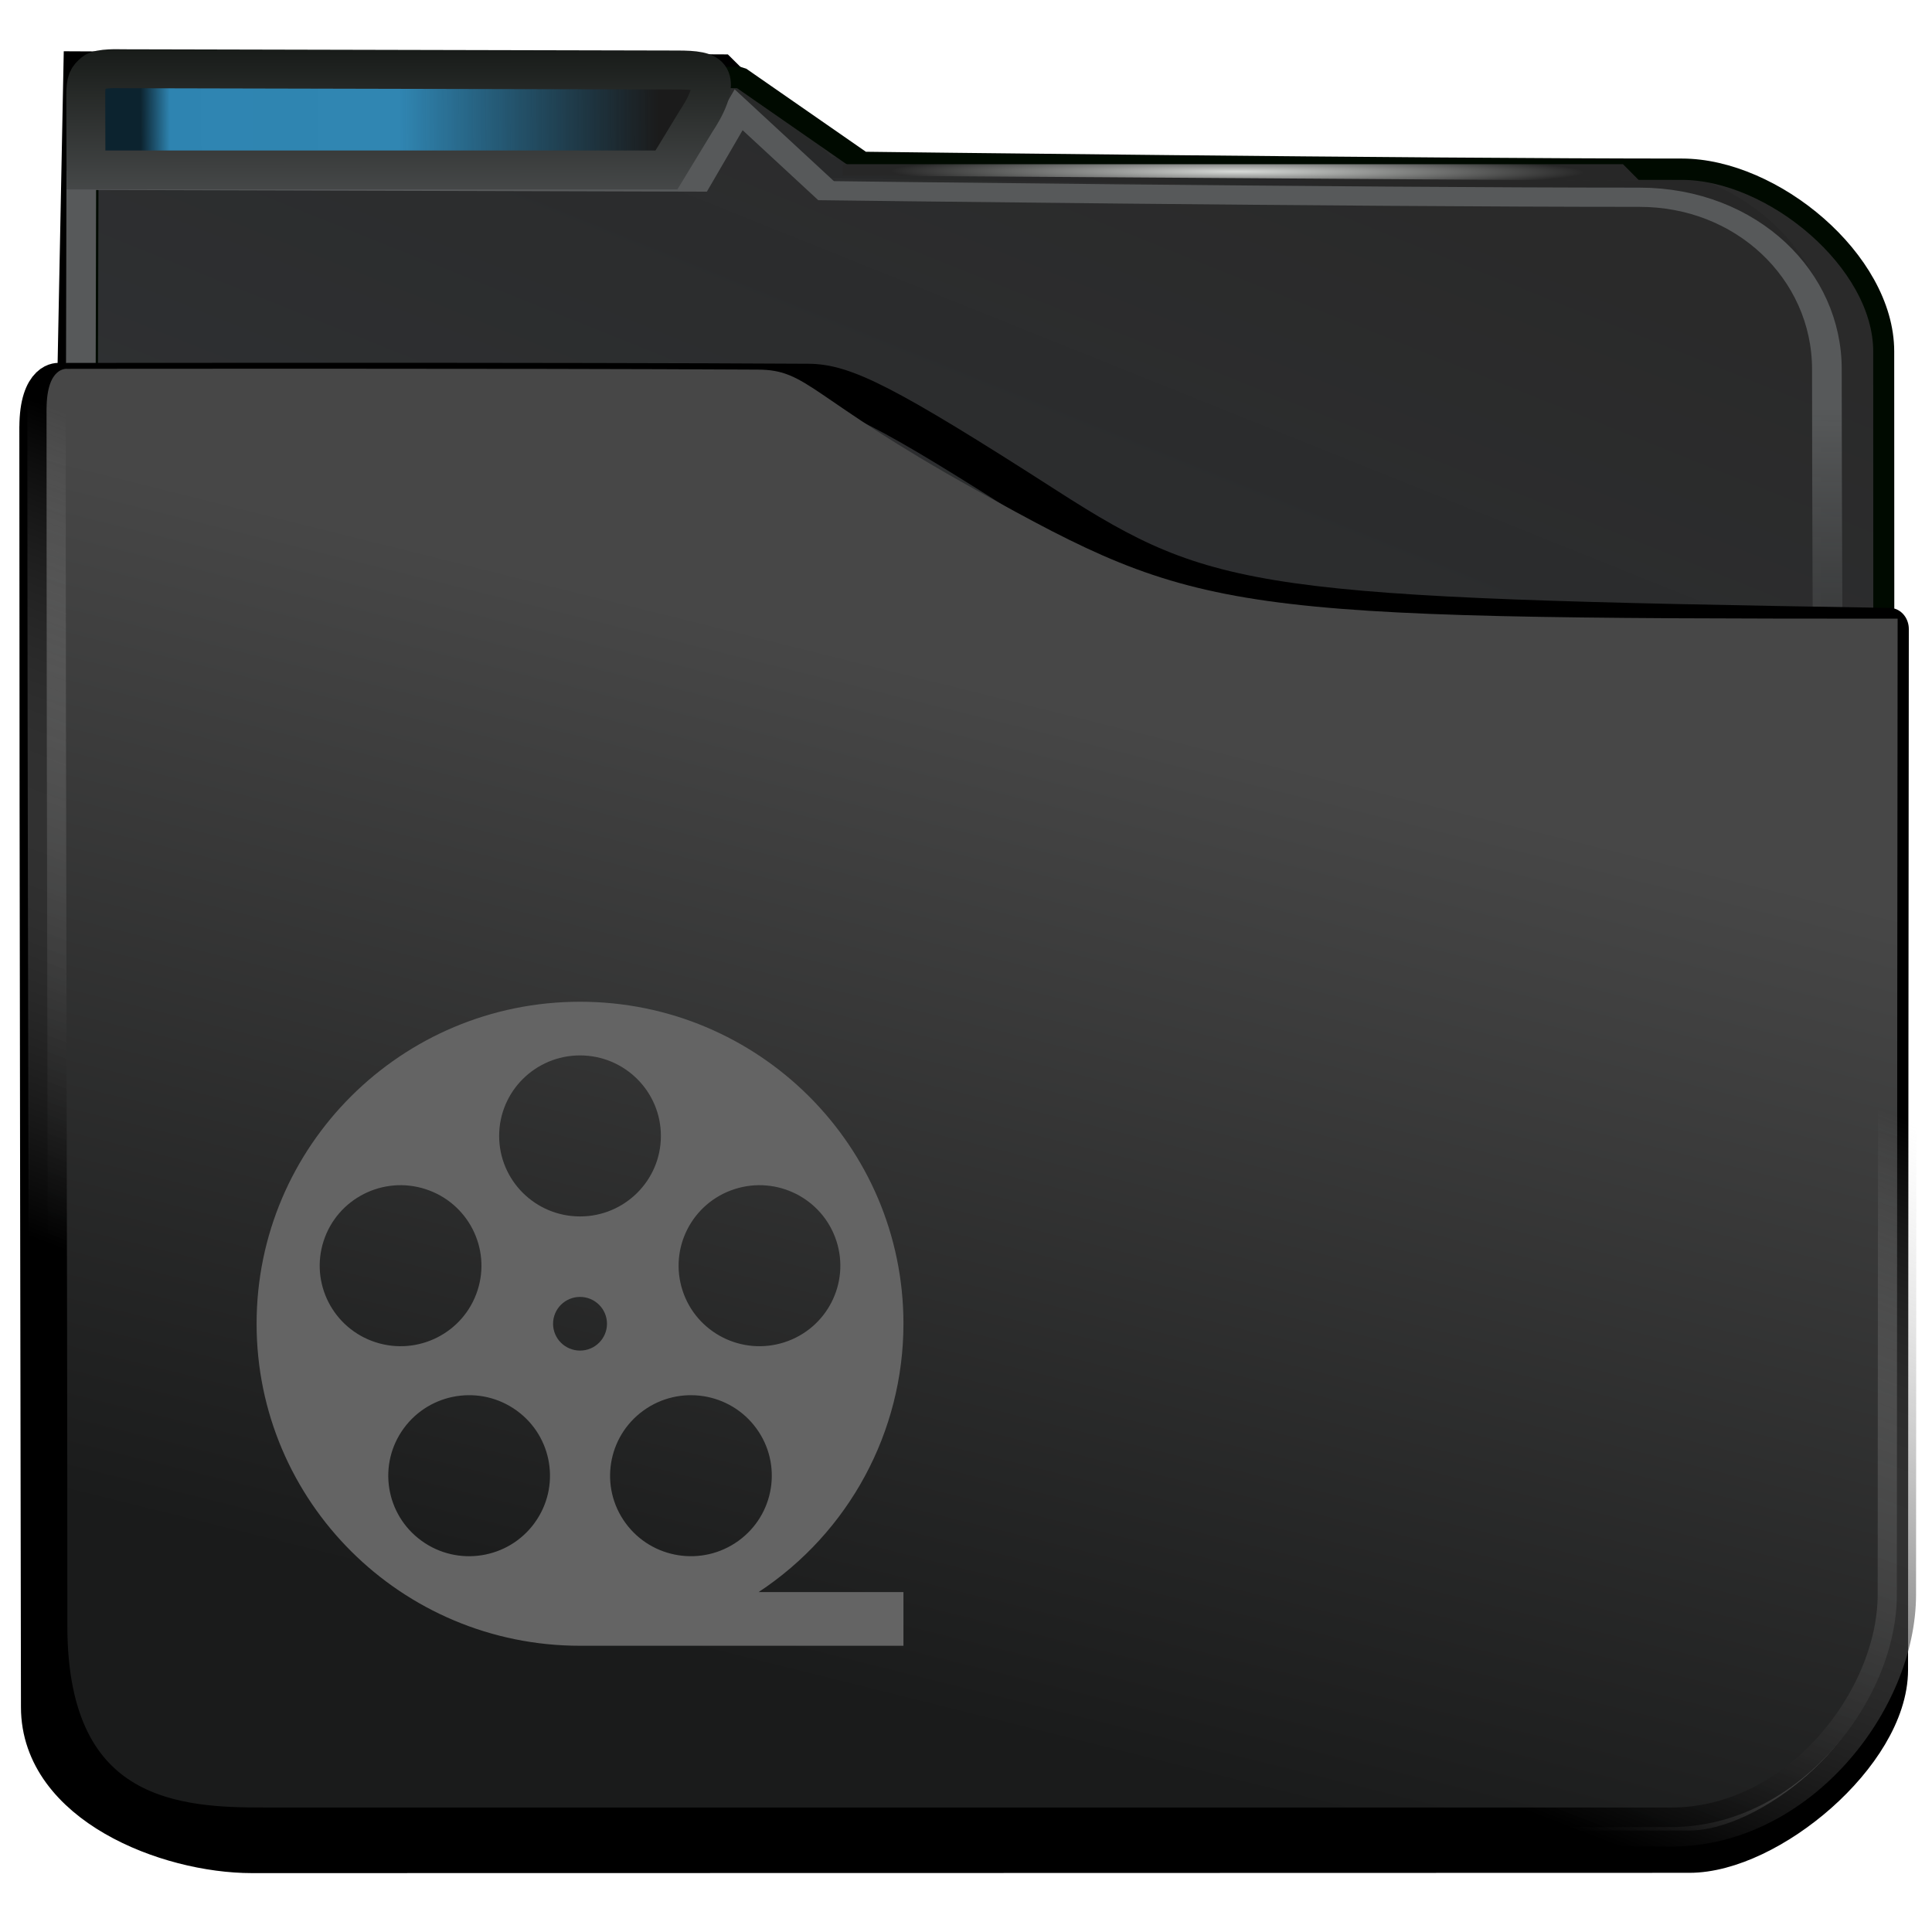 <?xml version="1.0" encoding="UTF-8" standalone="no"?>
<svg
   viewBox="0 0 64 64"
   version="1.1"
   id="svg12"
   sodipodi:docname="folder-videos.svg"
   inkscape:version="1.1.2 (0a00cf5339, 2022-02-04)"
   xmlns:inkscape="http://www.inkscape.org/namespaces/inkscape"
   xmlns:sodipodi="http://sodipodi.sourceforge.net/DTD/sodipodi-0.dtd"
   xmlns:xlink="http://www.w3.org/1999/xlink"
   xmlns="http://www.w3.org/2000/svg"
   xmlns:svg="http://www.w3.org/2000/svg">
  <sodipodi:namedview
     id="namedview14"
     pagecolor="#ffffff"
     bordercolor="#666666"
     borderopacity="1.0"
     inkscape:pageshadow="2"
     inkscape:pageopacity="0.0"
     inkscape:pagecheckerboard="0"
     showgrid="false"
     inkscape:zoom="16"
     inkscape:cx="2.3125"
     inkscape:cy="35.9375"
     inkscape:window-width="3440"
     inkscape:window-height="1356"
     inkscape:window-x="0"
     inkscape:window-y="0"
     inkscape:window-maximized="1"
     inkscape:current-layer="svg12"
     inkscape:snap-nodes="true"
     inkscape:object-paths="true"
     showguides="true"
     inkscape:guide-bbox="true"
     inkscape:snap-intersection-paths="true"
     inkscape:snap-smooth-nodes="true"
     inkscape:snap-midpoints="true">
    <sodipodi:guide
       position="19.214,9.482"
       orientation="0,-1"
       id="guide4749" />
    <sodipodi:guide
       position="8.5,20.149"
       orientation="1,0"
       id="guide4751" />
  </sodipodi:namedview>
  <defs
     id="defs3051">
    <linearGradient
       inkscape:collect="always"
       id="linearGradient25153">
      <stop
         style="stop-color:#1b1b1b;stop-opacity:1"
         offset="0"
         id="stop25149" />
      <stop
         style="stop-color:#090909;stop-opacity:0.245"
         offset="0.5"
         id="stop1797" />
      <stop
         style="stop-color:#010101;stop-opacity:0.239"
         offset="0.943"
         id="stop2247" />
      <stop
         style="stop-color:#000000;stop-opacity:0.801"
         offset="1"
         id="stop25151" />
    </linearGradient>
    <linearGradient
       inkscape:collect="always"
       id="linearGradient14607">
      <stop
         style="stop-color:#4f5152;stop-opacity:1"
         offset="0"
         id="stop14603" />
      <stop
         style="stop-color:#010501;stop-opacity:1"
         offset="1"
         id="stop14605" />
    </linearGradient>
    <style
       type="text/css"
       id="current-color-scheme">
      .ColorScheme-Text {
        color:#232629;
      }
      .ColorScheme-Highlight {
        color:#3daee9;
      }
      </style>
    <filter
       height="1.045"
       y="-0.027"
       width="1.034"
       x="-0.017"
       id="filter940"
       style="color-interpolation-filters:sRGB">
      <feGaussianBlur
         id="feGaussianBlur942"
         stdDeviation="0.288" />
    </filter>
    <linearGradient
       gradientTransform="matrix(1.001,0,0,0.851,-0.236,72.315)"
       gradientUnits="userSpaceOnUse"
       y2="492.397"
       x2="437.786"
       y1="555.743"
       x1="408.331"
       id="linearGradient6218"
       xlink:href="#linearGradient42869" />
    <linearGradient
       id="linearGradient42869">
      <stop
         style="stop-color:#353a3f;stop-opacity:0.996"
         offset="0"
         id="stop42865" />
      <stop
         style="stop-color:#272727;stop-opacity:0.989"
         offset="1"
         id="stop42867" />
    </linearGradient>
    <filter
       height="1.067"
       y="-0.033"
       width="1.056"
       x="-0.028"
       id="filter2714"
       style="color-interpolation-filters:sRGB">
      <feGaussianBlur
         id="feGaussianBlur2716"
         stdDeviation="0.563" />
    </filter>
    <radialGradient
       r="10.859"
       fy="487.694"
       fx="398.76"
       cy="487.694"
       cx="398.76"
       gradientTransform="matrix(-7.685935e-4,0.156,-1.762,-0.007,850.603,-66.131)"
       gradientUnits="userSpaceOnUse"
       id="radialGradient6119"
       xlink:href="#linearGradient6109" />
    <linearGradient
       id="linearGradient6109">
      <stop
         id="stop6105"
         offset="0"
         style="stop-color:#498fff;stop-opacity:1;" />
      <stop
         id="stop6107"
         offset="1"
         style="stop-color:#010006;stop-opacity:1" />
    </linearGradient>
    <linearGradient
       gradientTransform="matrix(1,0,0,0.798,-406.296,-396.901)"
       gradientUnits="userSpaceOnUse"
       y2="483.232"
       x2="394.733"
       y1="493.142"
       x1="394.803"
       id="linearGradient6103"
       xlink:href="#linearGradient6101" />
    <linearGradient
       id="linearGradient6101">
      <stop
         id="stop6097"
         offset="0"
         style="stop-color:#000304;stop-opacity:1" />
      <stop
         id="stop6099"
         offset="1"
         style="stop-color:#595959;stop-opacity:0.624" />
    </linearGradient>
    <linearGradient
       gradientUnits="userSpaceOnUse"
       y2="539.644"
       x2="414.835"
       y1="501.653"
       x1="415.079"
       id="linearGradient850"
       xlink:href="#linearGradient848" />
    <linearGradient
       id="linearGradient848">
      <stop
         id="stop844"
         offset="0"
         style="stop-color:#57595a;stop-opacity:0.996" />
      <stop
         id="stop846"
         offset="1"
         style="stop-color:#000000;stop-opacity:0.427" />
    </linearGradient>
    <filter
       height="1.032"
       y="-0.026"
       width="1.028"
       x="-0.014"
       id="filter2706"
       style="color-interpolation-filters:sRGB">
      <feGaussianBlur
         id="feGaussianBlur2708"
         stdDeviation="0.14" />
    </filter>
    <radialGradient
       gradientUnits="userSpaceOnUse"
       gradientTransform="matrix(-1.0705868e-4,0.048,-1.024,-0.002,538.492,-12.448)"
       r="11.249"
       fy="485.791"
       fx="397.991"
       cy="485.791"
       cx="397.991"
       id="radialGradient6178-3"
       xlink:href="#linearGradient880" />
    <linearGradient
       id="linearGradient880">
      <stop
         style="stop-color:#d8dbd8;stop-opacity:1"
         offset="0"
         id="stop876" />
      <stop
         style="stop-color:#272727;stop-opacity:0.989"
         offset="1"
         id="stop878" />
    </linearGradient>
    <filter
       height="1.071"
       y="-0.035"
       width="1.051"
       x="-0.025"
       id="filter1073"
       style="color-interpolation-filters:sRGB">
      <feGaussianBlur
         id="feGaussianBlur1075"
         stdDeviation="0.393" />
    </filter>
    <linearGradient
       gradientUnits="userSpaceOnUse"
       y2="506.873"
       x2="414.472"
       y1="539.616"
       x1="406.457"
       id="linearGradient2676"
       xlink:href="#linearGradient2668" />
    <linearGradient
       id="linearGradient2668">
      <stop
         id="stop2664"
         offset="0"
         style="stop-color:#1a1b1b;stop-opacity:1" />
      <stop
         id="stop2666"
         offset="1"
         style="stop-color:#474747;stop-opacity:1" />
    </linearGradient>
    <linearGradient
       gradientUnits="userSpaceOnUse"
       y2="505.625"
       x2="404.771"
       y1="530.014"
       x1="395.58"
       id="linearGradient2684"
       xlink:href="#linearGradient2682" />
    <linearGradient
       id="linearGradient2682">
      <stop
         id="stop2678"
         offset="0"
         style="stop-color:#000000;stop-opacity:1;" />
      <stop
         id="stop2680"
         offset="1"
         style="stop-color:#c3c3c3;stop-opacity:0" />
    </linearGradient>
    <filter
       height="1.04"
       y="-0.02"
       width="1.031"
       x="-0.015"
       id="filter2690"
       style="color-interpolation-filters:sRGB">
      <feGaussianBlur
         id="feGaussianBlur2692"
         stdDeviation="0.131" />
    </filter>
    <filter
       inkscape:collect="always"
       style="color-interpolation-filters:sRGB"
       id="filter24684"
       x="-0.025"
       y="-0.154"
       width="1.05"
       height="1.308">
      <feGaussianBlur
         inkscape:collect="always"
         stdDeviation="0.216"
         id="feGaussianBlur24686" />
    </filter>
    <linearGradient
       inkscape:collect="always"
       xlink:href="#linearGradient14607"
       id="linearGradient25029"
       gradientUnits="userSpaceOnUse"
       x1="12.021"
       y1="7.281"
       x2="12.012"
       y2="-0.726" />
    <linearGradient
       inkscape:collect="always"
       xlink:href="#linearGradient25153"
       id="linearGradient25155"
       x1="21.812"
       y1="3.934"
       x2="4.654"
       y2="4.034"
       gradientUnits="userSpaceOnUse" />
    <filter
       inkscape:collect="always"
       style="color-interpolation-filters:sRGB"
       id="filter30328"
       x="-0.061"
       y="-0.374"
       width="1.121"
       height="1.749">
      <feGaussianBlur
         inkscape:collect="always"
         stdDeviation="0.255"
         id="feGaussianBlur30330" />
    </filter>
  </defs>
  <path
     transform="matrix(0.977,0,0,0.996,-375.686,-481.914)"
     id="path6220-2"
     d="m 386.257,524.618 0.778,-38.712 22.031,0.102 3.505,3.407 c 0,0 18.11,0.351 27.338,0.351 2.889,0 6.719,2.189 6.719,7.169 0,13.136 0.122,26.49 0.122,26.49"
     style="display:inline;fill:none;fill-opacity:1;stroke:#000000;stroke-width:0.7;stroke-linecap:butt;stroke-linejoin:miter;stroke-miterlimit:4;stroke-dasharray:none;stroke-opacity:1;filter:url(#filter940)"
     sodipodi:nodetypes="ccccssc"
     inkscape:label="dégradé arrière noir" />
  <path
     transform="matrix(0.98,0,0,0.996,-375.743,-481.77)"
     d="m 386.394,486.196 c 0,0 -0.103,36.255 -0.103,49.286 0,1.039 0.482,1.877 1.081,1.877 h 58.398 c 0.599,0 1.348,-0.837 1.342,-1.877 0,0 -0.027,-27.28 -0.027,-40.09 0,-3.006 -3.751,-6.059 -6.821,-6.059 -9.034,0 -27.695,-0.227 -27.695,-0.227 l -4.132,-2.823 z"
     id="rect4180"
     style="display:inline;fill:url(#linearGradient6218);fill-opacity:1;stroke:#000a00;stroke-width:0.71;stroke-linecap:round;stroke-linejoin:bevel;stroke-miterlimit:4;stroke-dasharray:none;stroke-opacity:1;filter:url(#filter2714)"
     sodipodi:nodetypes="cssscssccc"
     inkscape:label="arrière plan" />
  <path
     transform="matrix(0.983,0,0,0.637,-377.851,-306.128)"
     id="path6220"
     d="m 387.049,540.319 0.076,-50.366 20.736,0.09 1.416,-3.757 2.947,4.207 c 0,0 17.41,0.342 27.406,0.342 3.612,0 6.32,4.051 6.32,8.945 0,12.768 0.117,38.205 0.117,38.205"
     style="display:inline;fill:none;fill-opacity:1;stroke:url(#linearGradient850);stroke-width:1px;stroke-linecap:butt;stroke-linejoin:miter;stroke-opacity:1;filter:url(#filter2706)"
     sodipodi:nodetypes="cccccssc"
     inkscape:label="contour haut" />
  <path
     d="m 27.921,5.439 v 0.38 h 0.446 l 25.495,0.168 h 0.446 l -0.545,-0.548 h -0.446 -24.949 z"
     id="path4151-2-3-5"
     style="display:inline;fill:url(#radialGradient6178-3);fill-opacity:1;stroke-width:0.666"
     inkscape:label="reflet haut" />
  <path
     transform="matrix(0.98,0,0,1.081,-376.177,-528.134)"
     style="display:inline;fill:none;fill-opacity:1;stroke:#000000;stroke-width:1.297;stroke-linejoin:round;stroke-miterlimit:4;stroke-dasharray:none;stroke-opacity:1;filter:url(#filter1073)"
     id="path952"
     d="m 385.156,501.644 c 0,13.814 0.055,36.336 0.055,39.231 0,2.895 4.244,4.437 7.165,4.437 9.658,10e-4 39.748,-0.008 48.586,-0.009 2.73,-2.9e-4 6.74,-3.069 6.74,-5.572 4.6e-4,-8.012 0.026,-31.893 0.026,-31.893 -21.391,-0.314 -23.005,-0.496 -28.481,-3.686 -5.476,-3.19 -6.843,-3.789 -8.068,-3.796 -8.197,-0.046 -25.324,-0.025 -25.324,-0.025 0,0 -0.689,-0.094 -0.698,1.314 z"
     inkscape:label="ombrage folder"
     sodipodi:nodetypes="czcscczsccc" />
  <path
     transform="matrix(0.98,0,0,0.998,-375.911,-483.826)"
     style="display:inline;fill:url(#linearGradient2676);fill-opacity:1;stroke:url(#linearGradient2684);stroke-width:1.297;stroke-linejoin:round;stroke-miterlimit:4;stroke-dasharray:none;stroke-opacity:1;filter:url(#filter2690)"
     id="path952-7"
     d="m 385.156,498.353 c 0,13.814 0.055,28.036 0.055,40.415 0,6.525 4.519,6.672 7.29,6.672 9.658,10e-4 38.737,0 47.574,0 4.296,0 7.626,-4.197 7.626,-7.719 4.6e-4,-8.012 0.026,-32.39 0.026,-32.39 -22.811,0 -23.576,-0.137 -31.181,-4.285 -5.62,-3.066 -5.632,-3.982 -7.353,-3.982 -8.197,-0.046 -23.338,-0.025 -23.338,-0.025 0,0 -0.689,-0.094 -0.698,1.314 z"
     inkscape:label="premier plan folder"
     sodipodi:nodetypes="cscsccscccc" />
  <path
     style="display:inline;mix-blend-mode:normal;fill:currentColor;stroke:none;stroke-width:0.39;stroke-miterlimit:4;stroke-dasharray:none;filter:url(#filter24684)"
     d="M 3.119,2.394 C 2.906,2.576 2.841,2.663 2.841,3.172 c 0,0.747 0.007,2.459 0.007,2.459 H 22.076 l 0.994,-1.635 c 0,0 0.682,-0.979 0.448,-1.411 -0.123,-0.227 -0.513,-0.266 -1.076,-0.266 -0.821,0 -18.169,-0.042 -18.433,-0.042 0,0 -0.716,-0.032 -0.891,0.118 z"
     class="ColorScheme-Highlight"
     id="path4"
     sodipodi:nodetypes="sscccsscs"
     inkscape:label="AA-couleur-courant" />
  <path
     style="color:#3daee9;display:inline;fill:url(#linearGradient25155);fill-opacity:1;stroke:url(#linearGradient25029);stroke-width:1.29;stroke-miterlimit:4;stroke-dasharray:none;filter:url(#filter30328)"
     d="M 3.119,2.394 C 2.906,2.576 2.841,2.663 2.841,3.172 c 0,0.747 0.007,2.459 0.007,2.459 H 22.076 l 0.994,-1.635 c 0,0 0.682,-0.979 0.448,-1.411 -0.123,-0.227 -0.513,-0.266 -1.076,-0.266 -0.821,0 -18.169,-0.042 -18.433,-0.042 0,0 -0.716,-0.032 -0.891,0.118 z"
     class="ColorScheme-Highlight"
     id="path4-0"
     sodipodi:nodetypes="sscccsscs"
     inkscape:label="AA-degradé" />
  <path
     style="color:#d6dbf1;display:inline;fill:#646464;fill-opacity:1;stroke-width:0.111;enable-background:new"
     id="path5-3-9-8-7-7"
     d="m 29.928,43.851 c 0,-5.891 -4.797,-10.667 -10.714,-10.667 -5.917,0 -10.714,4.776 -10.714,10.667 0,5.891 4.797,10.667 10.714,10.667 h 10.714 v -1.778 h -4.799 c 2.996,-1.974 4.798,-5.312 4.799,-8.889 z m -5.466,7.191 c -1.197,0.865 -2.872,0.602 -3.741,-0.59 -0.869,-1.191 -0.604,-2.859 0.593,-3.725 1.197,-0.865 2.872,-0.602 3.741,0.59 0.87,1.191 0.604,2.859 -0.593,3.725 z M 24.331,39.392 c 1.407,-0.455 2.918,0.311 3.375,1.712 0.457,1.401 -0.313,2.905 -1.72,3.36 -1.407,0.455 -2.918,-0.311 -3.375,-1.712 -0.457,-1.401 0.313,-2.905 1.72,-3.36 z m -5.117,-4.43 c 1.479,0 2.679,1.194 2.679,2.667 0,1.473 -1.199,2.667 -2.679,2.667 -1.479,0 -2.679,-1.194 -2.679,-2.667 0,-1.473 1.199,-2.667 2.679,-2.667 z m -8.492,6.142 c 0.457,-1.401 1.969,-2.167 3.375,-1.712 1.407,0.455 2.177,1.96 1.72,3.36 -0.457,1.401 -1.968,2.167 -3.375,1.712 -1.407,-0.455 -2.177,-1.959 -1.72,-3.36 z m 6.985,9.348 c -0.869,1.192 -2.545,1.456 -3.741,0.59 -1.197,-0.866 -1.462,-2.533 -0.592,-3.725 0.869,-1.191 2.545,-1.456 3.741,-0.59 1.197,0.865 1.462,2.533 0.592,3.724 z m 0.614,-6.601 c 0,-0.491 0.4,-0.889 0.893,-0.889 0.493,0 0.893,0.398 0.893,0.889 0,0.491 -0.4,0.889 -0.893,0.889 -0.493,0 -0.893,-0.398 -0.893,-0.889 z m 0,0"
     class="ColorScheme-Text" />
</svg>
